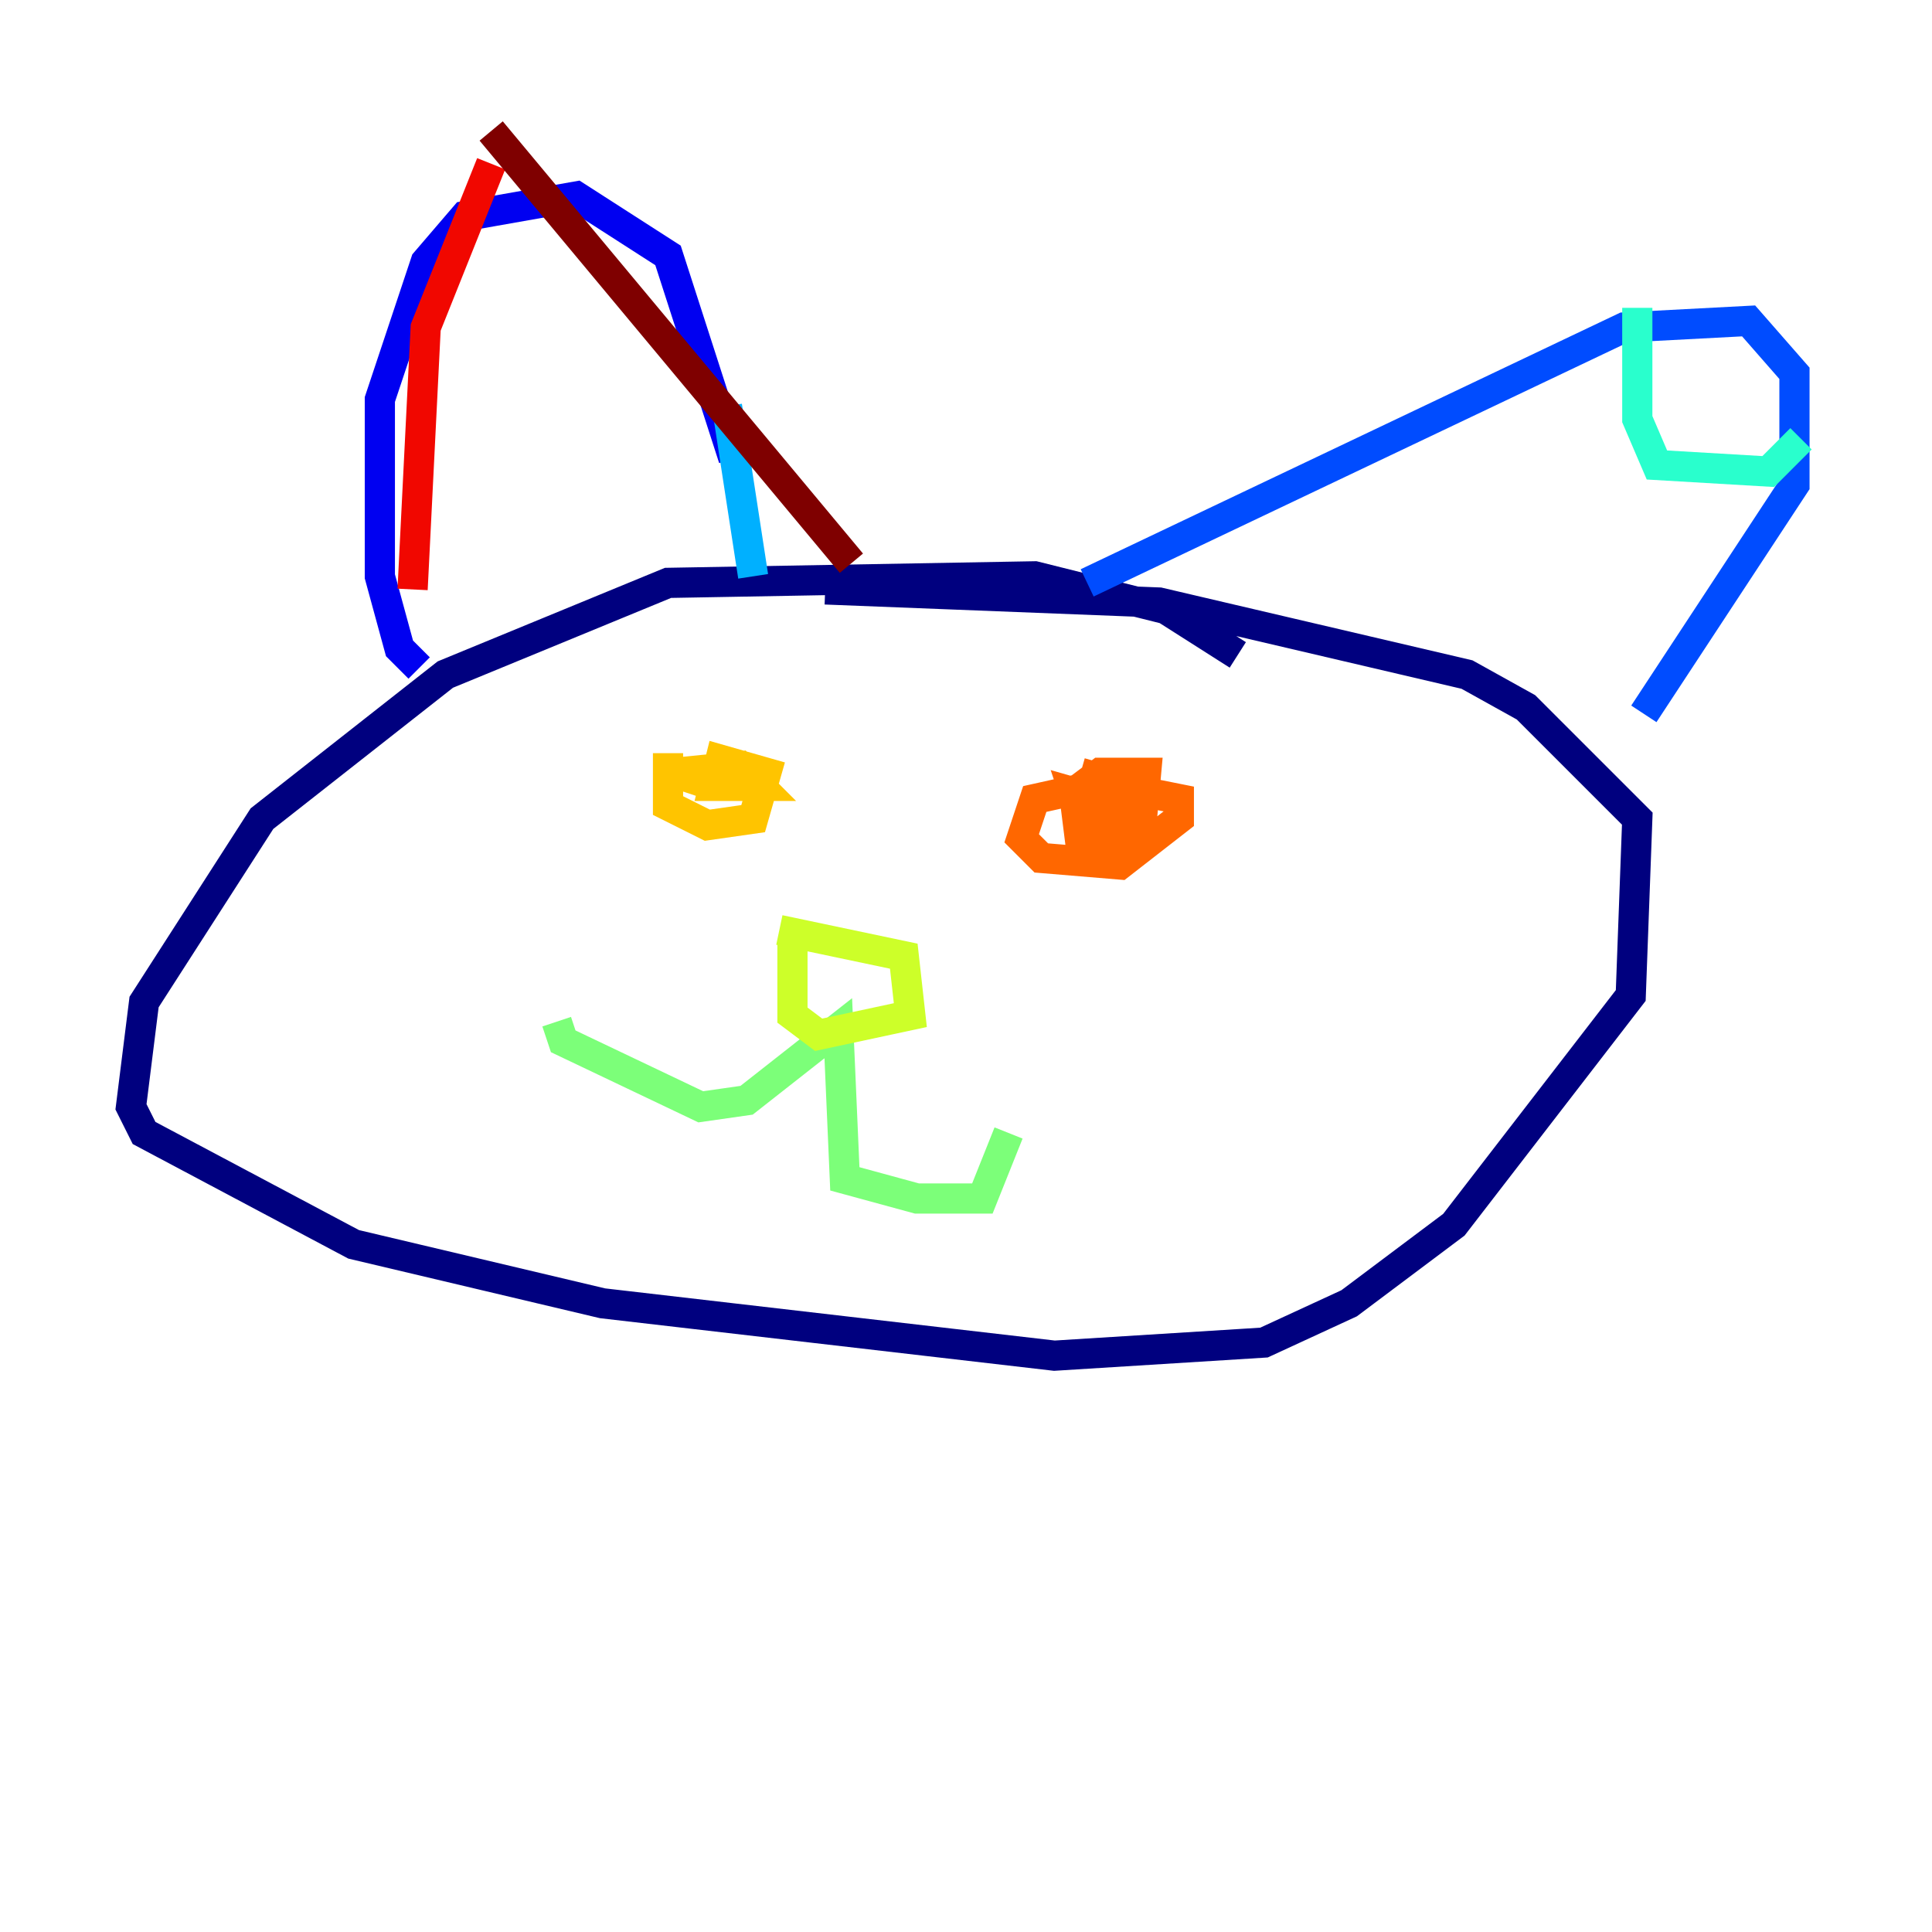 <?xml version="1.0" encoding="utf-8" ?>
<svg baseProfile="tiny" height="128" version="1.2" viewBox="0,0,128,128" width="128" xmlns="http://www.w3.org/2000/svg" xmlns:ev="http://www.w3.org/2001/xml-events" xmlns:xlink="http://www.w3.org/1999/xlink"><defs /><polyline fill="none" points="82.007,43.39 77.234,40.352 68.556,38.183 44.258,38.617 29.505,44.691 17.356,54.237 9.546,66.386 8.678,73.329 9.546,75.064 23.43,82.441 39.919,86.346 69.858,89.817 83.742,88.949 89.383,86.346 96.325,81.139 108.041,65.953 108.475,54.237 101.098,46.861 97.193,44.691 76.8,39.919 54.671,39.051" stroke="#00007f" stroke-width="2" /><polyline fill="none" points="27.77,44.258 26.468,42.956 25.166,38.183 25.166,26.468 28.203,17.356 30.807,14.319 38.183,13.017 44.258,16.922 48.597,30.373" stroke="#0000f1" stroke-width="2" /><polyline fill="none" points="72.027,38.617 107.607,21.695 115.851,21.261 118.888,24.732 118.888,32.108 108.909,47.295" stroke="#004cff" stroke-width="2" /><polyline fill="none" points="48.163,26.902 49.898,38.183" stroke="#00b0ff" stroke-width="2" /><polyline fill="none" points="108.475,20.393 108.475,27.77 109.776,30.807 117.153,31.241 119.322,29.071" stroke="#29ffcd" stroke-width="2" /><polyline fill="none" points="36.881,67.688 37.315,68.99 46.427,73.329 49.464,72.895 55.539,68.122 55.973,78.102 60.746,79.403 65.085,79.403 66.82,75.064" stroke="#7cff79" stroke-width="2" /><polyline fill="none" points="52.502,62.481 52.502,67.254 54.237,68.556 60.312,67.254 59.878,63.349 51.634,61.614" stroke="#cdff29" stroke-width="2" /><polyline fill="none" points="44.258,49.898 44.258,53.37 46.861,54.671 49.898,54.237 50.766,51.2 47.729,50.332 47.295,52.068 49.031,52.068 50.332,52.068 49.031,50.766 44.691,51.2 47.295,52.068" stroke="#ffc400" stroke-width="2" /><polyline fill="none" points="72.461,52.068 68.556,52.936 67.688,55.539 68.99,56.841 74.197,57.275 78.102,54.237 78.102,52.936 75.932,52.502 73.329,54.237 72.461,55.539 73.763,56.407 75.498,55.973 75.932,51.2 72.895,51.2 71.159,52.502 71.593,55.973 73.763,56.407 74.197,53.37 71.159,52.502 71.593,53.803 74.63,54.671 74.63,52.068 71.593,51.2" stroke="#ff6700" stroke-width="2" /><polyline fill="none" points="32.542,10.848 28.203,21.695 27.336,39.051" stroke="#f10700" stroke-width="2" /><polyline fill="none" points="32.542,8.678 56.407,37.315" stroke="#7f0000" stroke-width="2" /></svg>